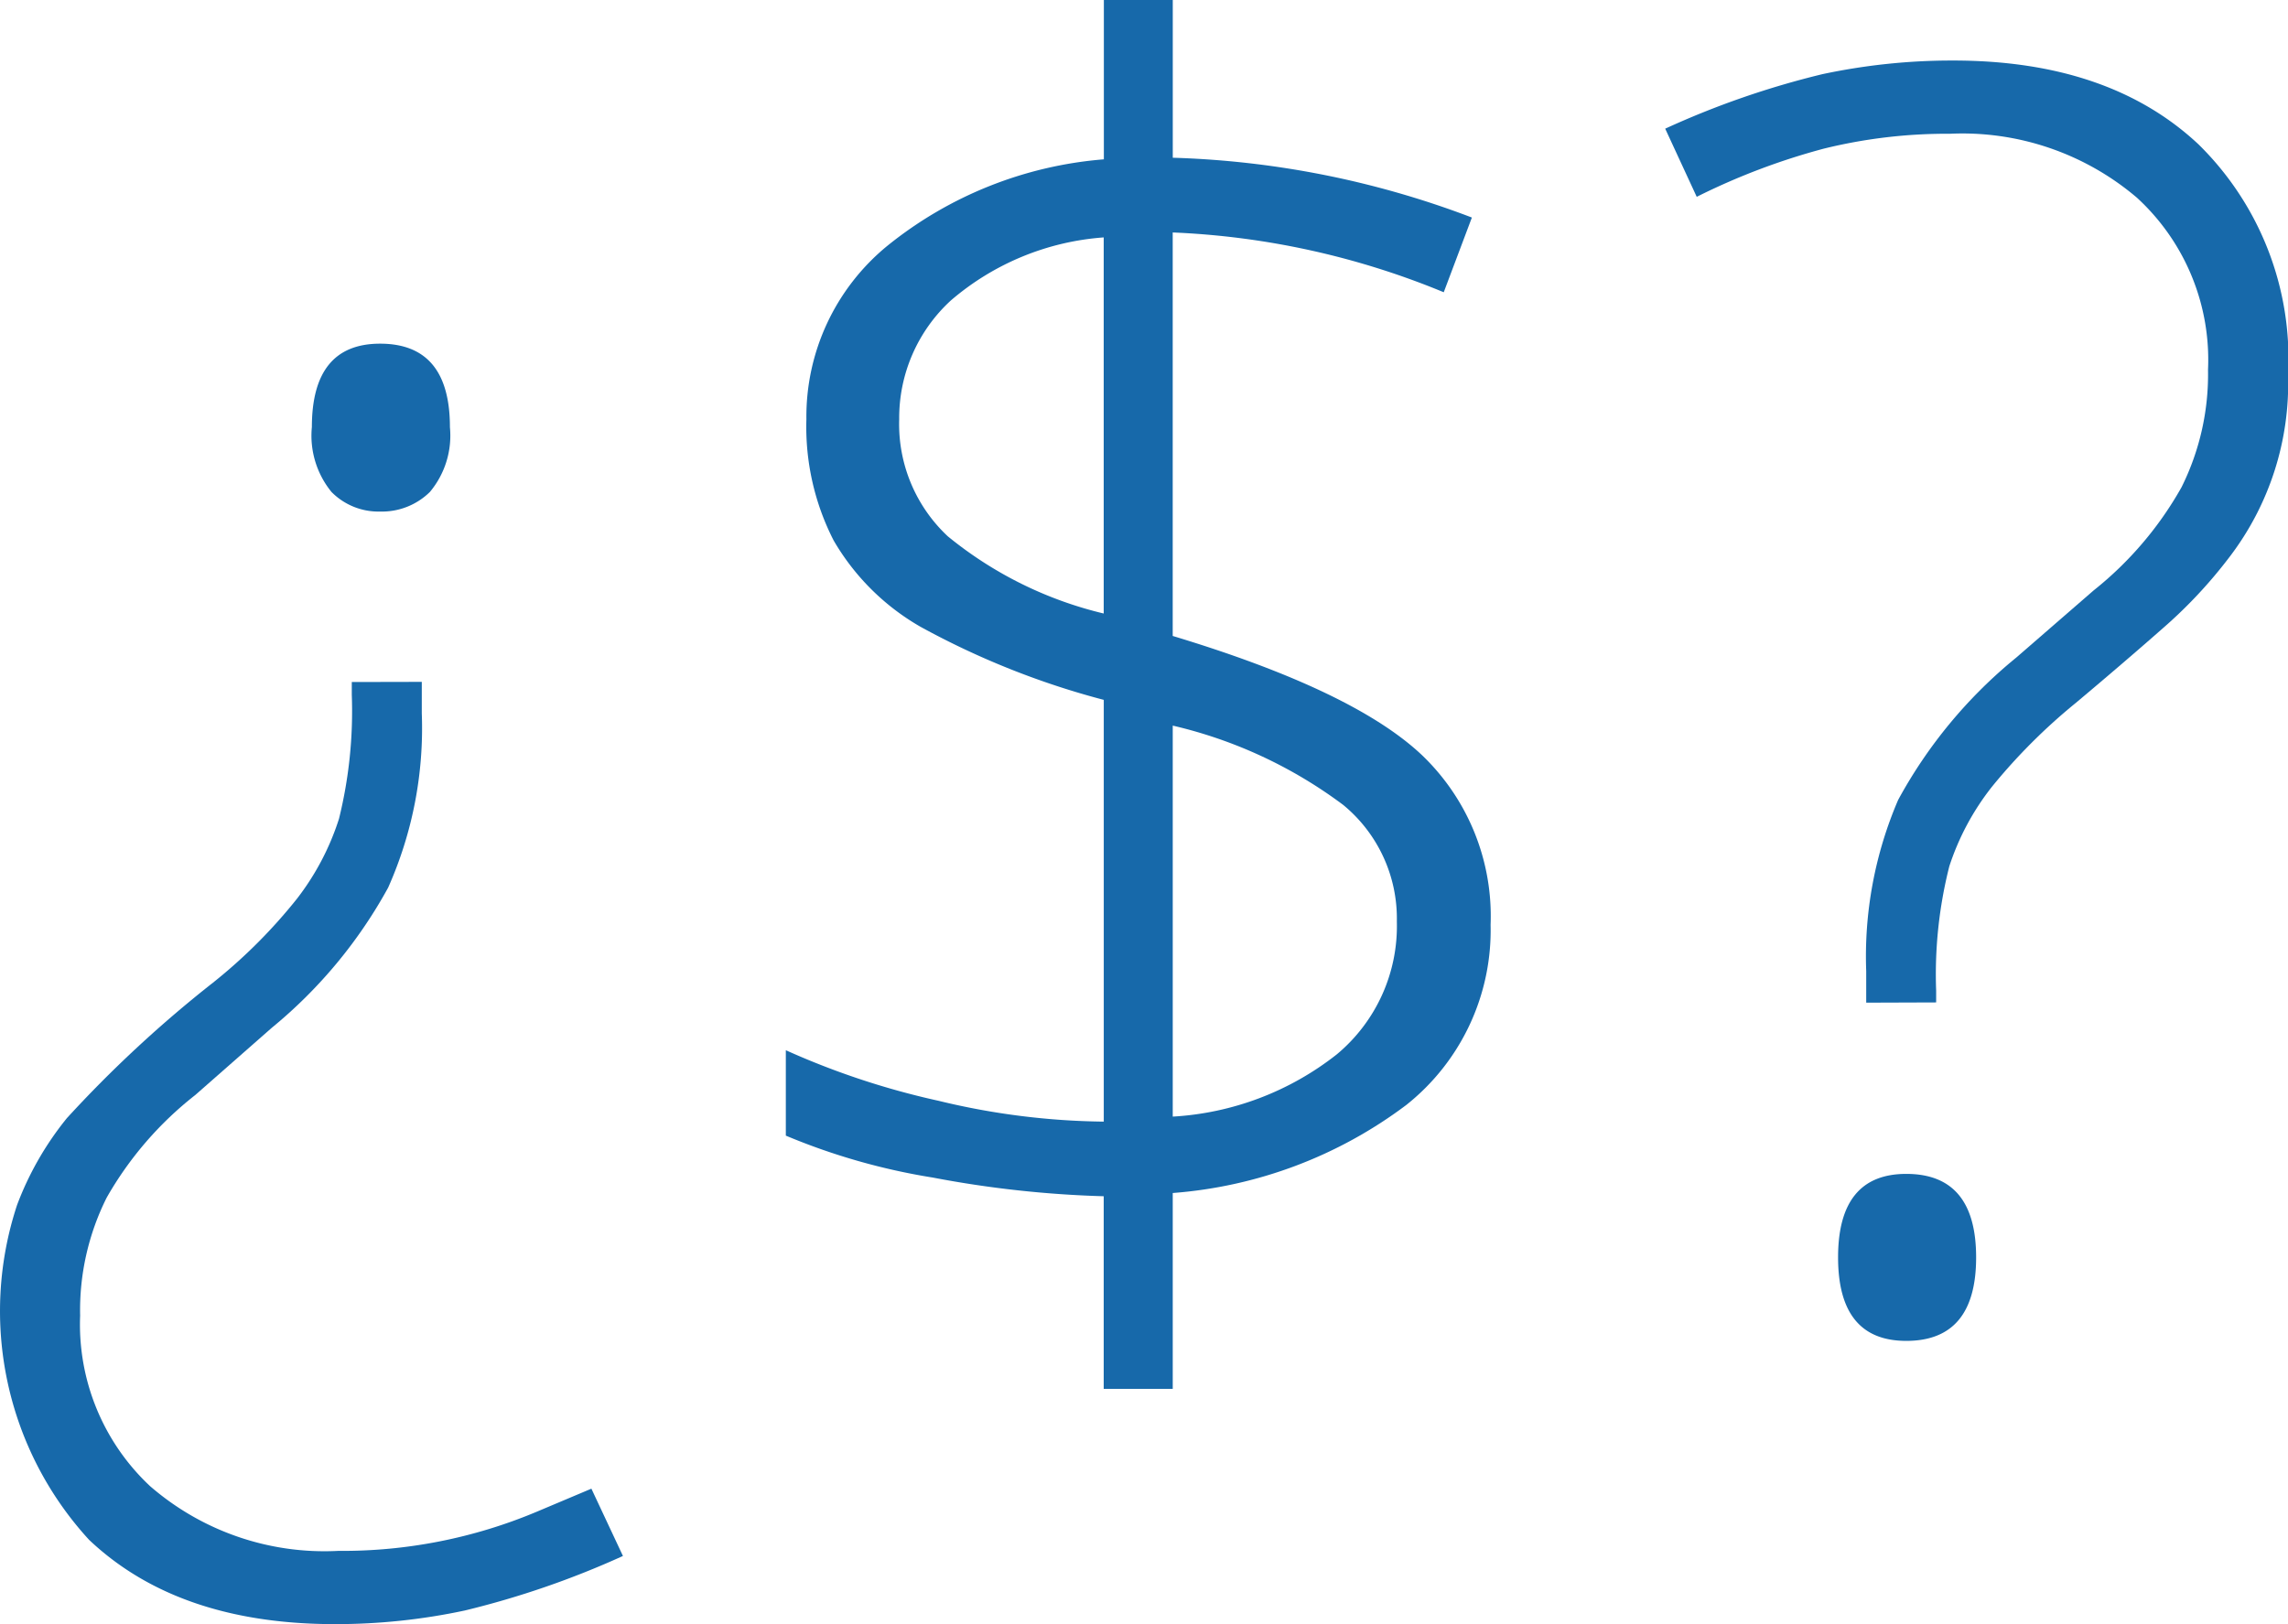 <svg xmlns="http://www.w3.org/2000/svg" width="77.663" height="55.142" viewBox="0 0 77.663 55.142">
  <g id="svg-quote" transform="translate(-115.493 -289.644)">
    <path id="Trazado_249" data-name="Trazado 249" d="M129.81,316.153v1.071a13.3,13.3,0,0,1-1.142,5.915,16.238,16.238,0,0,1-3.948,4.758l-2.6,2.285a11.9,11.9,0,0,0-3.007,3.485,8.549,8.549,0,0,0-.9,4.007,7.517,7.517,0,0,0,2.372,5.785,9.032,9.032,0,0,0,6.392,2.2,17.022,17.022,0,0,0,6.739-1.331l1.851-.781,1.071,2.285a30.032,30.032,0,0,1-5.366,1.851,20.974,20.974,0,0,1-4.411.463q-5.322,0-8.345-2.863a11.49,11.49,0,0,1-2.444-11.367,10.572,10.572,0,0,1,1.692-2.951,41.416,41.416,0,0,1,4.96-4.6,17.9,17.9,0,0,0,2.849-2.849A8.8,8.8,0,0,0,127,320.8a15.226,15.226,0,0,0,.434-4.208v-.434Zm-3.731-8.648q0-2.834,2.315-2.835,2.371,0,2.371,2.835a2.982,2.982,0,0,1-.68,2.2,2.32,2.32,0,0,1-1.691.665,2.239,2.239,0,0,1-1.649-.665A3.023,3.023,0,0,1,126.079,307.5Z" transform="translate(0 -3.357)" fill="#1769aa"/>
    <path id="Trazado_250" data-name="Trazado 250" d="M171.488,321.046a7.574,7.574,0,0,1-2.863,6.117,15.078,15.078,0,0,1-7.926,2.988V336.8h-2.343v-6.539a36.4,36.4,0,0,1-5.8-.634,21.809,21.809,0,0,1-4.99-1.424v-2.9a26.508,26.508,0,0,0,5.192,1.719,24.74,24.74,0,0,0,5.6.705v-14.32a27.334,27.334,0,0,1-6.218-2.48,8.022,8.022,0,0,1-2.951-2.932,8.464,8.464,0,0,1-.925-4.116A7.493,7.493,0,0,1,151,298a13.388,13.388,0,0,1,7.361-2.946v-5.412H160.7V295a31.02,31.02,0,0,1,10.153,2.03l-.955,2.537a26.961,26.961,0,0,0-9.2-2.03v13.7q6.161,1.861,8.475,4.06A7.569,7.569,0,0,1,171.488,321.046Zm-20.074-17.167a5.21,5.21,0,0,0,1.649,3.974,13.193,13.193,0,0,0,5.293,2.622v-12.77a8.945,8.945,0,0,0-5.191,2.143A5.414,5.414,0,0,0,151.414,303.879Zm16.892,17.054a4.993,4.993,0,0,0-1.822-3.96,15.533,15.533,0,0,0-5.785-2.692v13.276a9.908,9.908,0,0,0,5.568-2.113A5.665,5.665,0,0,0,168.306,320.933Z" transform="translate(-5.399)" fill="#1769aa"/>
    <path id="Trazado_251" data-name="Trazado 251" d="M190.174,324.026v-1.07a13.459,13.459,0,0,1,1.084-5.814,16.217,16.217,0,0,1,4.007-4.831l2.631-2.284a11.966,11.966,0,0,0,2.98-3.5,8.586,8.586,0,0,0,.9-3.991,7.466,7.466,0,0,0-2.415-5.843,9.141,9.141,0,0,0-6.349-2.169,17.416,17.416,0,0,0-4.281.506,22.706,22.706,0,0,0-4.31,1.635l-1.07-2.314a29.3,29.3,0,0,1,5.336-1.851,21.1,21.1,0,0,1,4.439-.463q5.294,0,8.33,2.849a10.208,10.208,0,0,1,3.037,7.824,9.7,9.7,0,0,1-1.981,6.175,16.1,16.1,0,0,1-2.271,2.43q-1.33,1.171-2.95,2.531a19.673,19.673,0,0,0-2.849,2.849,8.71,8.71,0,0,0-1.447,2.7,14.933,14.933,0,0,0-.447,4.223v.4Zm-.955,8.649q0-2.834,2.314-2.835,2.372,0,2.372,2.835t-2.372,2.835Q189.219,335.509,189.219,332.674Z" transform="translate(-11.335 -0.338)" fill="#1769aa"/>
  </g>
</svg>
